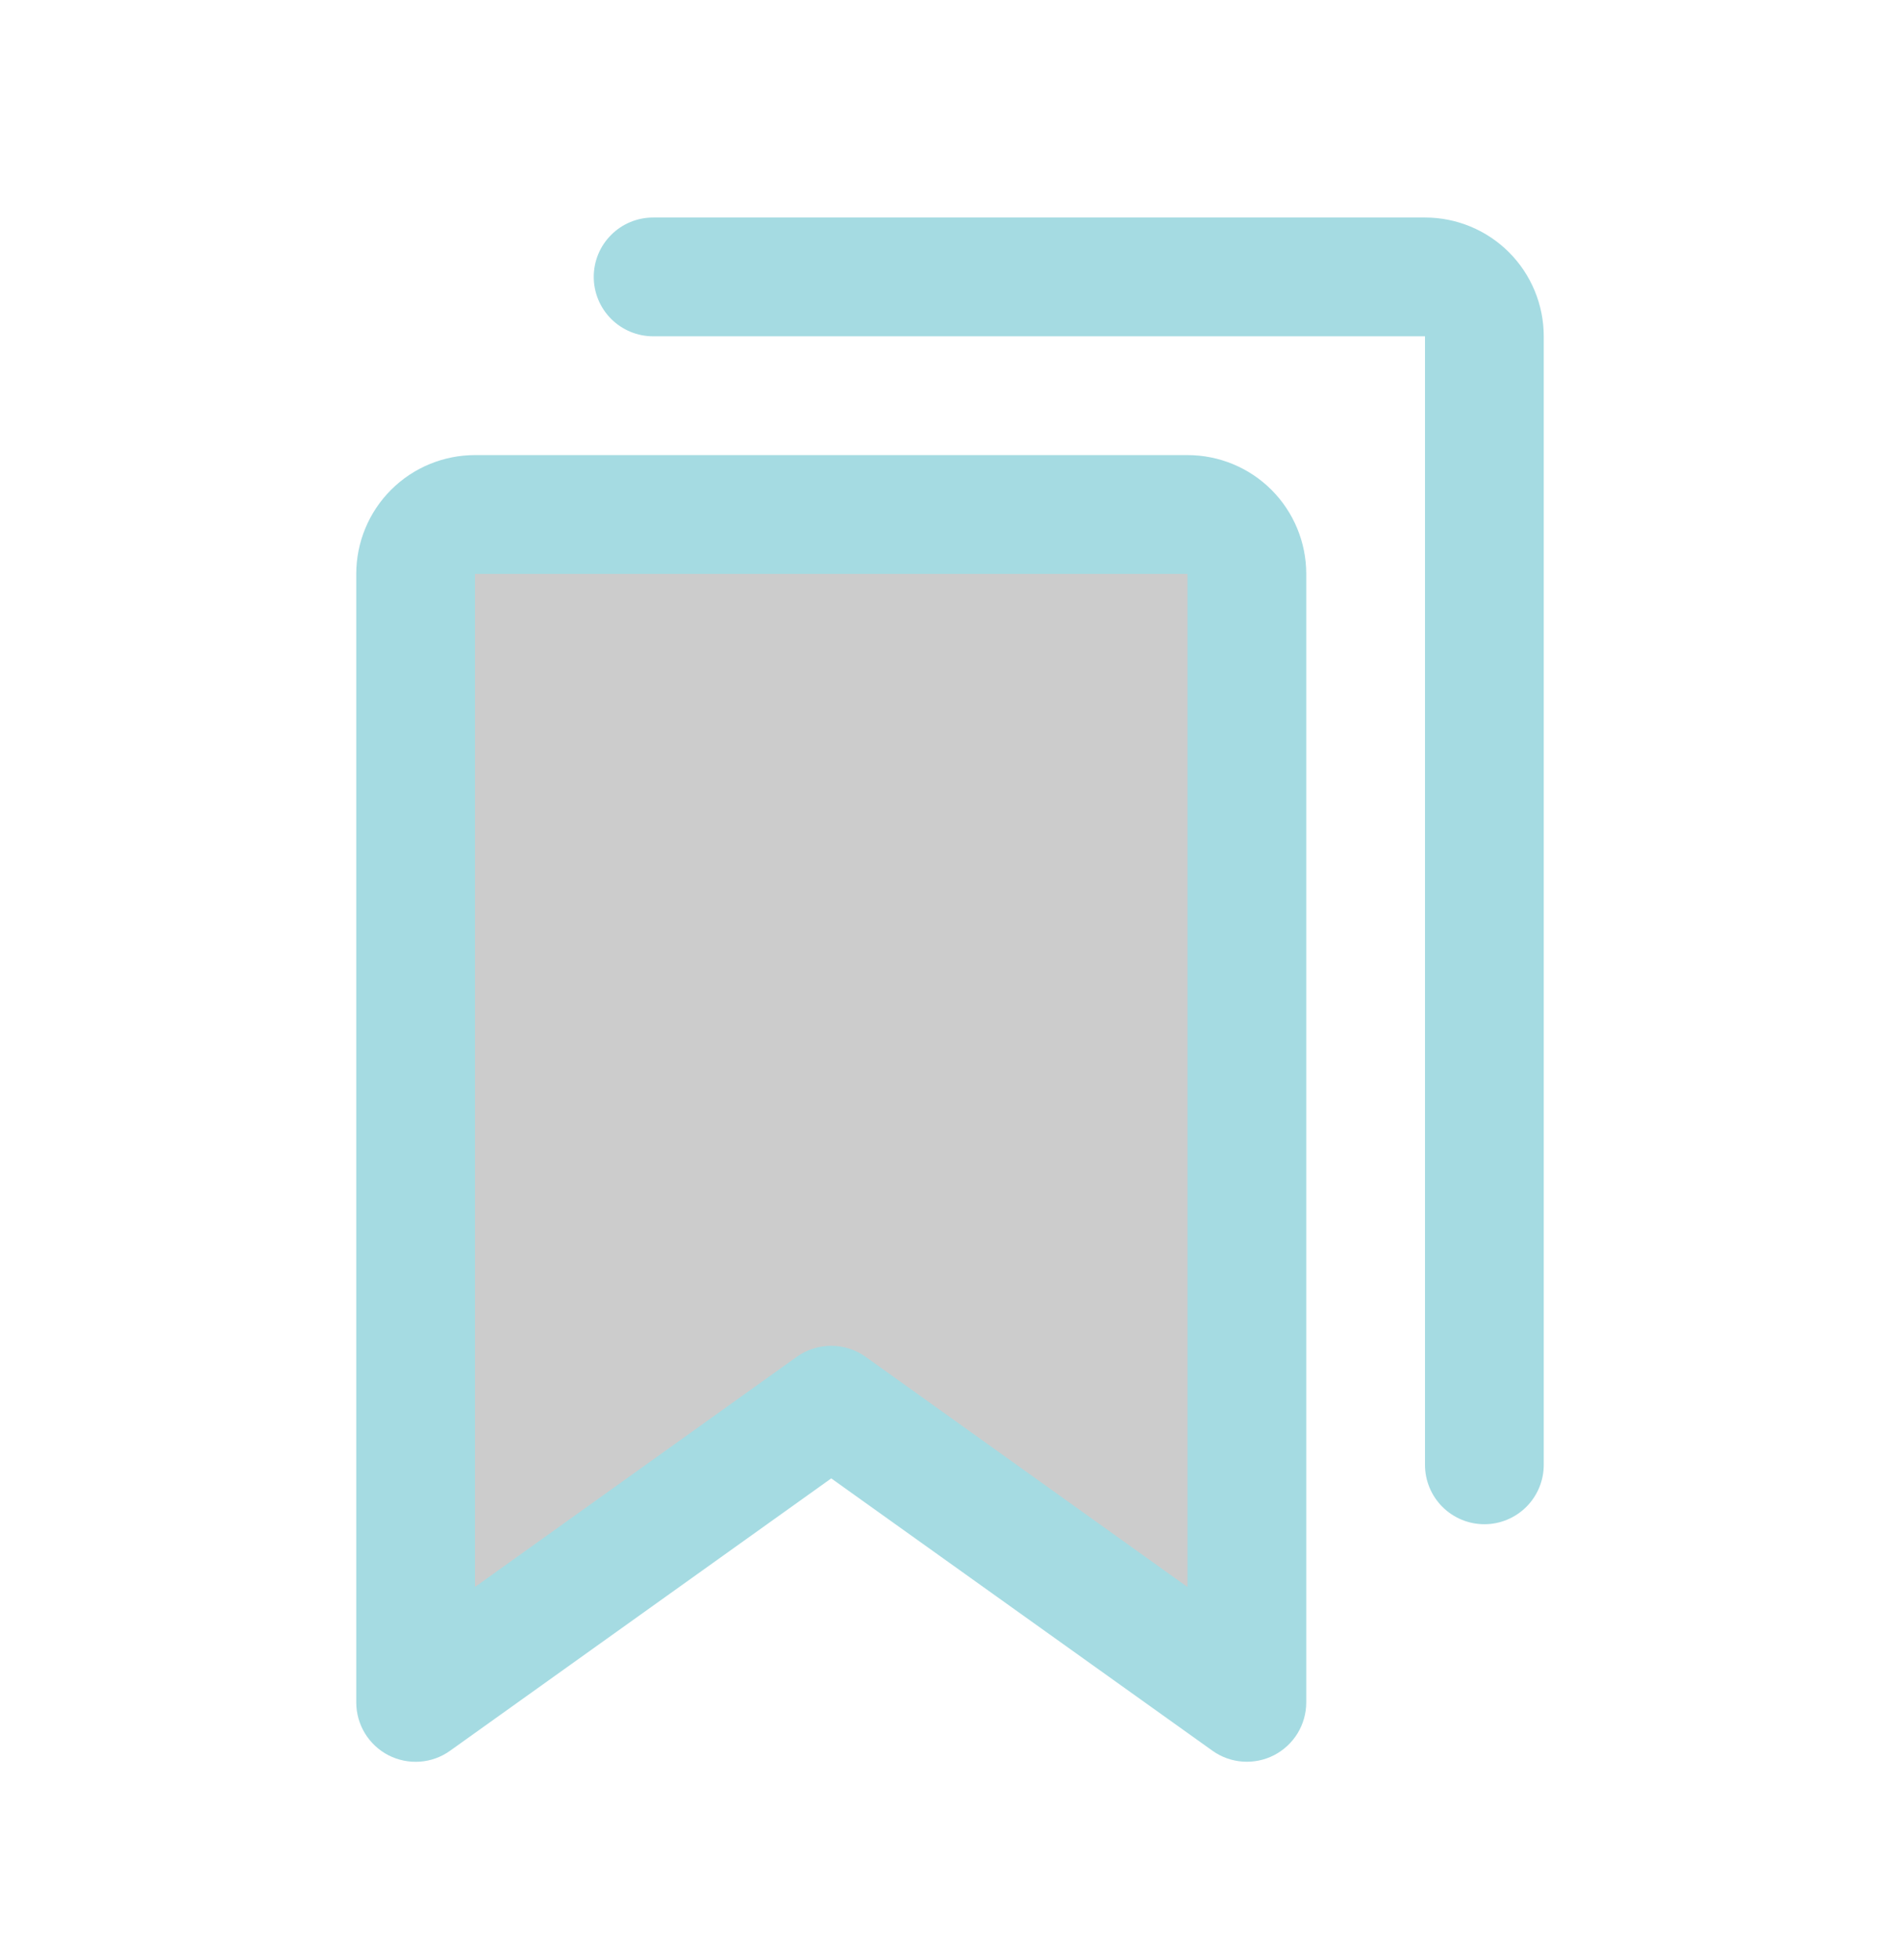 <svg width="32" height="33" viewBox="0 0 32 33" fill="none" xmlns="http://www.w3.org/2000/svg">
<path opacity="0.2" d="M21 9.662V28.662L14 23.662L7 28.662V9.662C7 9.396 7.105 9.142 7.293 8.955C7.48 8.767 7.735 8.662 8 8.662H20C20.265 8.662 20.52 8.767 20.707 8.955C20.895 9.142 21 9.396 21 9.662Z" fill="black"/>
<path d="M20 7.662H8C7.47 7.662 6.961 7.872 6.586 8.247C6.211 8.622 6 9.131 6 9.662V28.662C6 28.845 6.051 29.026 6.146 29.182C6.242 29.339 6.379 29.467 6.542 29.551C6.706 29.635 6.889 29.672 7.072 29.659C7.256 29.646 7.432 29.582 7.581 29.475L14 24.89L20.42 29.475C20.57 29.582 20.745 29.645 20.928 29.658C21.112 29.671 21.295 29.634 21.458 29.55C21.621 29.466 21.758 29.338 21.854 29.182C21.949 29.025 22 28.845 22 28.662V9.662C22 9.131 21.789 8.622 21.414 8.247C21.039 7.872 20.53 7.662 20 7.662ZM20 26.719L14.58 22.844C14.41 22.723 14.207 22.658 13.999 22.658C13.79 22.658 13.587 22.723 13.418 22.844L8 26.718V9.662H20V26.719ZM26 5.662V24.662C26 24.927 25.895 25.181 25.707 25.369C25.52 25.556 25.265 25.662 25 25.662C24.735 25.662 24.48 25.556 24.293 25.369C24.105 25.181 24 24.927 24 24.662V5.662H11C10.735 5.662 10.48 5.556 10.293 5.369C10.105 5.181 10 4.927 10 4.662C10 4.396 10.105 4.142 10.293 3.955C10.48 3.767 10.735 3.662 11 3.662H24C24.53 3.662 25.039 3.872 25.414 4.247C25.789 4.622 26 5.131 26 5.662Z" fill="#A5DBE2"/>
</svg>
